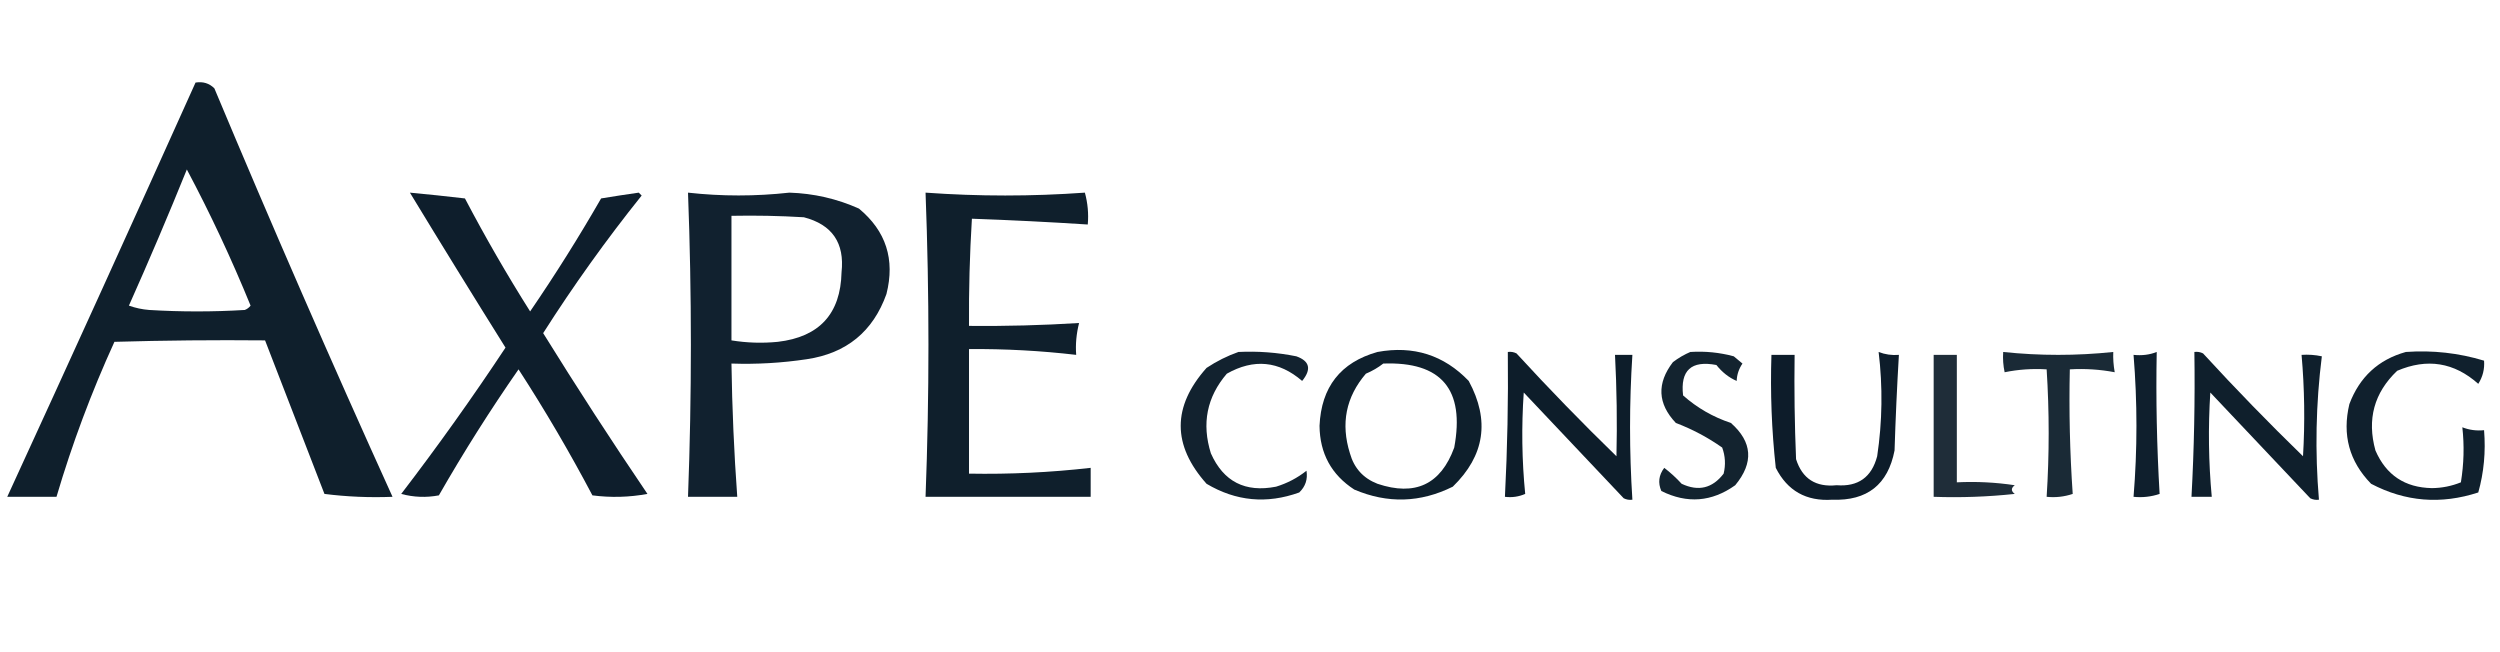 <?xml version="1.0" encoding="UTF-8"?>
<!DOCTYPE svg PUBLIC "-//W3C//DTD SVG 1.1//EN" "http://www.w3.org/Graphics/SVG/1.1/DTD/svg11.dtd">
<svg xmlns="http://www.w3.org/2000/svg" version="1.1" width="863px" height="225px" style="shape-rendering:geometricPrecision; text-rendering:geometricPrecision; image-rendering:optimizeQuality; fill-rule:evenodd; clip-rule:evenodd" xmlns:xlink="http://www.w3.org/1999/xlink">
<g><path style="opacity:0.983" fill="#0c1c29" d="M 67.5,28.5 C 70.079,28.083 72.246,28.75 74,30.5C 93.836,77.86 114.336,124.86 135.5,171.5C 127.58,171.815 119.747,171.482 112,170.5C 105.147,152.802 98.314,135.135 91.5,117.5C 74.163,117.333 56.83,117.5 39.5,118C 31.572,135.357 24.905,153.191 19.5,171.5C 13.833,171.5 8.167,171.5 2.5,171.5C 24.359,123.925 46.026,76.258 67.5,28.5 Z M 64.5,58.5 C 72.577,73.689 79.91,89.355 86.5,105.5C 85.975,106.192 85.308,106.692 84.5,107C 73.5,107.667 62.5,107.667 51.5,107C 49.099,106.814 46.766,106.314 44.5,105.5C 51.461,89.917 58.127,74.25 64.5,58.5 Z"/></g>
<g><path style="opacity:0.976" fill="#0c1c2a" d="M 237.5,66.5 C 249.111,67.794 260.778,67.794 272.5,66.5C 280.87,66.76 288.87,68.593 296.5,72C 305.857,79.739 309.023,89.573 306,101.5C 301.366,114.461 292.2,121.961 278.5,124C 269.886,125.297 261.219,125.797 252.5,125.5C 252.724,140.87 253.39,156.204 254.5,171.5C 248.833,171.5 243.167,171.5 237.5,171.5C 238.824,136.5 238.824,101.5 237.5,66.5 Z M 252.5,74.5 C 260.84,74.334 269.173,74.5 277.5,75C 287.278,77.543 291.611,83.877 290.5,94C 290.175,108.328 282.842,116.328 268.5,118C 263.146,118.529 257.813,118.362 252.5,117.5C 252.5,103.167 252.5,88.833 252.5,74.5 Z"/></g>
<g><path style="opacity:0.982" fill="#0c1c29" d="M 319.5,66.5 C 337.833,67.82 356.167,67.82 374.5,66.5C 375.489,70.107 375.823,73.774 375.5,77.5C 362.178,76.638 348.844,75.971 335.5,75.5C 334.747,87.819 334.414,100.152 334.5,112.5C 347.183,112.626 359.85,112.293 372.5,111.5C 371.559,115.215 371.226,118.881 371.5,122.5C 359.234,121.07 346.901,120.403 334.5,120.5C 334.5,134.833 334.5,149.167 334.5,163.5C 348.556,163.754 362.556,163.088 376.5,161.5C 376.5,164.833 376.5,168.167 376.5,171.5C 357.5,171.5 338.5,171.5 319.5,171.5C 320.833,136.5 320.833,101.5 319.5,66.5 Z"/></g>
<g><path style="opacity:0.986" fill="#0c1c2a" d="M 141.5,66.5 C 147.814,67.088 154.147,67.755 160.5,68.5C 167.495,81.827 174.995,94.827 183,107.5C 191.667,94.837 199.834,81.837 207.5,68.5C 211.847,67.778 216.18,67.112 220.5,66.5C 220.833,66.833 221.167,67.167 221.5,67.5C 209.308,82.717 197.975,98.55 187.5,115C 199.126,133.756 211.126,152.256 223.5,170.5C 217.193,171.664 210.859,171.831 204.5,171C 196.631,156.089 188.131,141.589 179,127.5C 169.209,141.578 160.042,156.078 151.5,171C 147.129,171.828 142.795,171.661 138.5,170.5C 151.082,154.084 163.082,137.251 174.5,120C 163.353,102.194 152.353,84.361 141.5,66.5 Z"/></g>
<g><path style="opacity:0.918" fill="#0c1c29" d="M 667.5,122.5 C 670.167,122.5 672.833,122.5 675.5,122.5C 675.5,137.167 675.5,151.833 675.5,166.5C 682.2,166.17 688.866,166.503 695.5,167.5C 694.167,168.5 694.167,169.5 695.5,170.5C 686.19,171.498 676.857,171.832 667.5,171.5C 667.5,155.167 667.5,138.833 667.5,122.5 Z"/></g>
<g><path style="opacity:0.941" fill="#0c1d2a" d="M 691.5,121.5 C 704.137,122.832 716.804,122.832 729.5,121.5C 729.403,123.749 729.57,126.082 730,128.5C 724.928,127.529 719.762,127.195 714.5,127.5C 714.184,141.882 714.517,156.215 715.5,170.5C 712.572,171.484 709.572,171.817 706.5,171.5C 707.436,156.845 707.436,142.178 706.5,127.5C 701.57,127.197 696.737,127.531 692,128.5C 691.503,126.19 691.337,123.857 691.5,121.5 Z"/></g>
<g><path style="opacity:0.983" fill="#0c1c2a" d="M 744.5,121.5 C 744.194,137.634 744.528,153.967 745.5,170.5C 742.572,171.484 739.572,171.817 736.5,171.5C 737.833,155.167 737.833,138.833 736.5,122.5C 739.385,122.806 742.052,122.473 744.5,121.5 Z"/></g>
<g><path style="opacity:0.972" fill="#0c1c29" d="M 427.5,121.5 C 434.241,121.171 440.908,121.671 447.5,123C 452.119,124.642 452.786,127.476 449.5,131.5C 441.477,124.573 432.81,123.74 423.5,129C 416.607,137.05 414.774,146.217 418,156.5C 422.346,166.257 429.846,170.091 440.5,168C 444.363,166.819 447.863,164.986 451,162.5C 451.472,165.448 450.639,167.948 448.5,170C 437.304,174.037 426.638,173.037 416.5,167C 404.607,153.681 404.607,140.348 416.5,127C 420.017,124.674 423.683,122.84 427.5,121.5 Z"/></g>
<g><path style="opacity:0.989" fill="#0c1c29" d="M 520.5,121.5 C 521.552,121.351 522.552,121.517 523.5,122C 534.637,134.138 546.137,145.971 558,157.5C 558.272,145.832 558.105,134.166 557.5,122.5C 559.5,122.5 561.5,122.5 563.5,122.5C 562.427,139.174 562.427,155.841 563.5,172.5C 562.448,172.649 561.448,172.483 560.5,172C 548.972,159.807 537.472,147.64 526,135.5C 525.188,147.213 525.355,158.88 526.5,170.5C 524.257,171.474 521.924,171.808 519.5,171.5C 520.353,154.849 520.687,138.182 520.5,121.5 Z"/></g>
<g><path style="opacity:0.966" fill="#0c1c29" d="M 583.5,121.5 C 588.599,121.175 593.599,121.675 598.5,123C 599.5,123.833 600.5,124.667 601.5,125.5C 600.253,127.323 599.586,129.323 599.5,131.5C 596.813,130.336 594.48,128.503 592.5,126C 583.833,124.337 580,127.837 581,136.5C 585.816,140.78 591.316,143.946 597.5,146C 604.943,152.563 605.443,159.73 599,167.5C 590.919,173.271 582.419,173.937 573.5,169.5C 572.261,166.679 572.595,164.013 574.5,161.5C 576.65,163.149 578.65,164.982 580.5,167C 586.296,169.73 591.13,168.563 595,163.5C 595.741,160.438 595.575,157.438 594.5,154.5C 589.552,151.012 584.219,148.178 578.5,146C 572.204,139.347 571.87,132.347 577.5,125C 579.432,123.541 581.432,122.375 583.5,121.5 Z"/></g>
<g><path style="opacity:0.986" fill="#0c1d2a" d="M 475.5,121.5 C 487.91,119.22 498.41,122.554 507,131.5C 514.371,145.116 512.538,157.283 501.5,168C 490.32,173.56 478.987,173.894 467.5,169C 459.604,163.879 455.604,156.546 455.5,147C 456.101,133.588 462.768,125.088 475.5,121.5 Z M 477.5,125.5 C 497.572,124.756 505.739,134.423 502,154.5C 497.365,167.221 488.531,171.387 475.5,167C 470.6,165.098 467.433,161.598 466,156.5C 462.774,146.217 464.607,137.05 471.5,129C 473.727,128.059 475.727,126.892 477.5,125.5 Z"/></g>
<g><path style="opacity:0.981" fill="#0c1c29" d="M 757.5,121.5 C 758.552,121.351 759.552,121.517 760.5,122C 771.637,134.138 783.137,145.971 795,157.5C 795.695,145.815 795.528,134.148 794.5,122.5C 796.857,122.337 799.19,122.503 801.5,123C 799.429,139.415 799.095,155.915 800.5,172.5C 799.448,172.649 798.448,172.483 797.5,172C 786,159.833 774.5,147.667 763,135.5C 762.229,147.533 762.395,159.533 763.5,171.5C 761.167,171.5 758.833,171.5 756.5,171.5C 757.409,154.854 757.742,138.188 757.5,121.5 Z"/></g>
<g><path style="opacity:0.978" fill="#0c1c29" d="M 830.5,121.5 C 839.739,120.844 848.739,121.844 857.5,124.5C 857.72,127.4 857.054,130.067 855.5,132.5C 847.171,125.08 837.838,123.58 827.5,128C 819.533,135.59 817.033,144.756 820,155.5C 823.668,163.99 830.168,168.324 839.5,168.5C 842.967,168.466 846.3,167.8 849.5,166.5C 850.536,160.141 850.703,153.808 850,147.5C 852.381,148.435 854.881,148.768 857.5,148.5C 858.108,155.948 857.441,163.115 855.5,170C 842.631,174.21 830.297,173.21 818.5,167C 810.972,159.29 808.472,150.123 811,139.5C 814.519,130.143 821.019,124.143 830.5,121.5 Z"/></g>
<g><path style="opacity:1" fill="#0d1c2a" d="M 648.5,121.5 C 650.717,122.369 653.05,122.702 655.5,122.5C 654.847,133.486 654.347,144.486 654,155.5C 651.721,167.273 644.555,172.94 632.5,172.5C 623.508,173.091 617.008,169.424 613,161.5C 611.578,148.561 611.078,135.561 611.5,122.5C 614.167,122.5 616.833,122.5 619.5,122.5C 619.333,134.505 619.5,146.505 620,158.5C 622.136,165.244 626.802,168.244 634,167.5C 641.431,168.073 646.097,164.74 648,157.5C 649.789,145.513 649.955,133.513 648.5,121.5 Z"/></g>
</svg>
